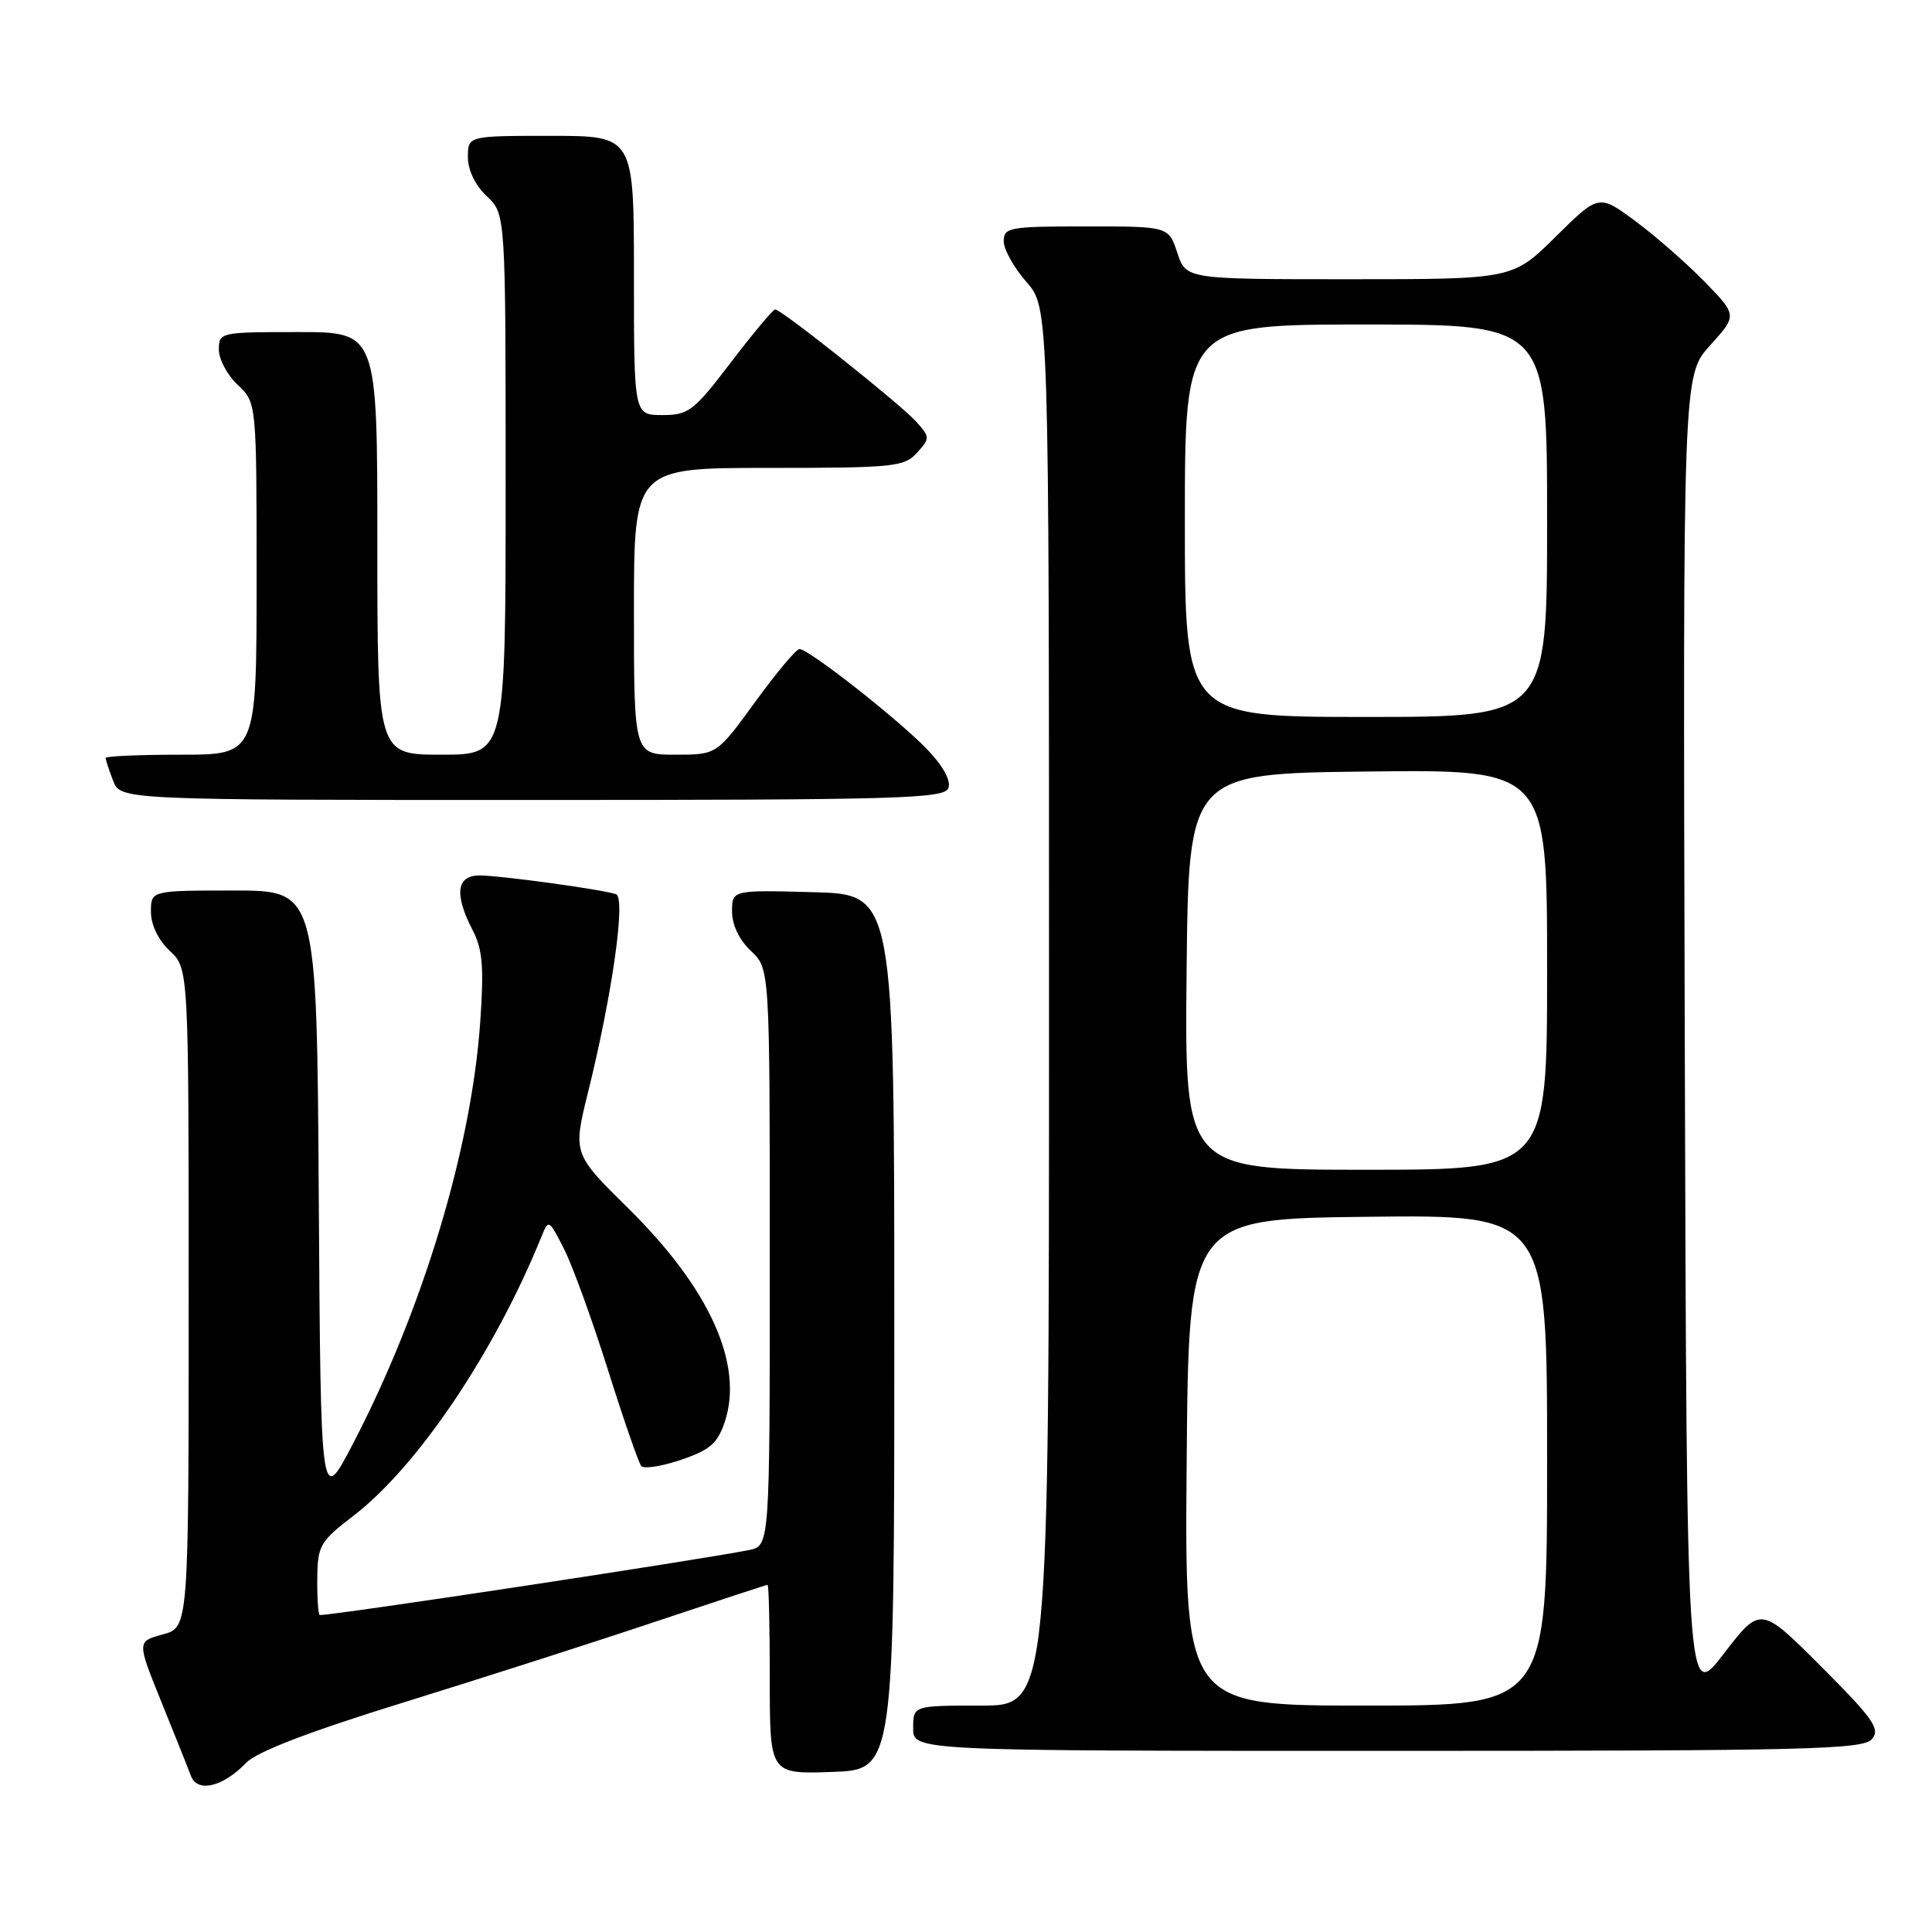 <?xml version="1.0" encoding="UTF-8" standalone="no"?>
<!DOCTYPE svg PUBLIC "-//W3C//DTD SVG 1.1//EN" "http://www.w3.org/Graphics/SVG/1.1/DTD/svg11.dtd" >
<svg xmlns="http://www.w3.org/2000/svg" xmlns:xlink="http://www.w3.org/1999/xlink" version="1.1" viewBox="0 0 256 256">
 <g >
 <path fill="currentColor"
d=" M 32.61 233.59 C 34.03 232.11 40.96 229.45 53.61 225.54 C 64.00 222.32 79.01 217.51 86.96 214.84 C 94.92 212.18 101.55 210.00 101.71 210.00 C 101.87 210.00 102.00 215.64 102.00 222.54 C 102.00 235.08 102.00 235.08 110.25 234.79 C 118.50 234.50 118.50 234.50 118.50 176.50 C 118.50 118.50 118.50 118.50 107.75 118.22 C 97.00 117.93 97.00 117.93 97.00 120.79 C 97.00 122.55 97.96 124.56 99.50 126.00 C 102.00 128.35 102.00 128.35 102.00 166.59 C 102.00 204.84 102.00 204.84 99.25 205.39 C 92.32 206.76 44.55 214.00 42.38 214.00 C 42.17 214.00 42.02 211.86 42.04 209.25 C 42.08 204.77 42.36 204.29 46.92 200.78 C 55.35 194.28 65.50 179.21 71.69 164.00 C 72.70 161.50 72.70 161.50 74.74 165.50 C 75.86 167.70 78.47 174.90 80.55 181.50 C 82.63 188.10 84.62 193.84 84.97 194.26 C 85.32 194.67 87.70 194.30 90.25 193.43 C 94.10 192.12 95.09 191.25 96.05 188.36 C 98.55 180.77 94.02 170.74 83.32 160.18 C 75.90 152.87 75.90 152.87 77.93 144.68 C 81.14 131.73 82.95 118.91 81.62 118.48 C 79.67 117.84 66.23 116.00 63.56 116.00 C 60.48 116.00 60.16 118.48 62.63 123.26 C 63.95 125.81 64.14 128.14 63.63 135.46 C 62.45 152.24 56.00 173.60 46.75 191.34 C 42.50 199.50 42.50 199.50 42.24 158.75 C 41.98 118.00 41.98 118.00 30.99 118.00 C 20.00 118.00 20.00 118.00 20.00 120.83 C 20.00 122.55 20.98 124.57 22.50 126.00 C 25.00 128.35 25.00 128.35 25.00 172.00 C 25.00 215.65 25.00 215.65 21.57 216.57 C 18.14 217.50 18.14 217.50 21.38 225.50 C 23.16 229.90 24.93 234.32 25.30 235.32 C 26.16 237.59 29.54 236.78 32.61 233.59 Z  M 248.05 230.43 C 249.17 229.09 248.23 227.75 241.32 220.83 C 233.28 212.79 233.28 212.79 228.39 219.15 C 223.50 225.50 223.50 225.50 223.24 137.63 C 222.99 49.75 222.99 49.75 226.59 45.77 C 230.20 41.78 230.20 41.78 225.85 37.31 C 223.46 34.86 219.33 31.25 216.67 29.28 C 211.85 25.72 211.85 25.72 206.14 31.36 C 200.44 37.00 200.44 37.00 178.80 37.00 C 157.16 37.00 157.16 37.00 156.00 33.50 C 154.84 30.00 154.84 30.00 143.92 30.00 C 133.73 30.00 133.00 30.13 133.00 31.97 C 133.00 33.05 134.35 35.47 136.00 37.35 C 139.00 40.76 139.00 40.76 139.00 133.38 C 139.00 226.00 139.00 226.00 130.00 226.00 C 121.00 226.00 121.00 226.00 121.00 229.00 C 121.00 232.00 121.00 232.00 183.88 232.00 C 239.72 232.00 246.90 231.82 248.05 230.43 Z  M 125.66 104.43 C 126.04 103.46 125.00 101.54 122.88 99.32 C 119.19 95.45 107.17 86.00 105.93 86.00 C 105.51 86.00 102.87 89.15 100.07 93.00 C 94.98 100.00 94.98 100.00 89.49 100.00 C 84.00 100.00 84.00 100.00 84.00 81.00 C 84.00 62.00 84.00 62.00 101.85 62.00 C 118.42 62.00 119.82 61.86 121.50 60.00 C 123.25 58.07 123.24 57.93 121.40 55.87 C 119.34 53.57 103.54 41.00 102.71 41.00 C 102.43 41.00 99.80 44.15 96.86 48.00 C 91.92 54.48 91.24 55.00 87.76 55.00 C 84.00 55.00 84.00 55.00 84.00 36.50 C 84.00 18.00 84.00 18.00 73.00 18.00 C 62.00 18.00 62.00 18.00 62.00 20.83 C 62.00 22.55 62.98 24.57 64.50 26.00 C 67.00 28.35 67.00 28.35 67.00 64.17 C 67.00 100.00 67.00 100.00 58.50 100.00 C 50.00 100.00 50.00 100.00 50.00 72.00 C 50.00 44.00 50.00 44.00 39.50 44.00 C 29.18 44.00 29.00 44.04 29.00 46.33 C 29.00 47.60 30.12 49.71 31.50 51.00 C 34.00 53.35 34.00 53.35 34.00 76.67 C 34.00 100.00 34.00 100.00 24.00 100.00 C 18.50 100.00 14.00 100.20 14.00 100.43 C 14.00 100.67 14.44 102.02 14.98 103.43 C 15.95 106.00 15.95 106.00 70.51 106.00 C 119.10 106.00 125.13 105.83 125.66 104.43 Z  M 157.24 193.75 C 157.50 161.50 157.50 161.50 181.25 161.23 C 205.00 160.96 205.00 160.96 205.00 193.48 C 205.00 226.00 205.00 226.00 180.99 226.00 C 156.97 226.00 156.97 226.00 157.24 193.75 Z  M 157.23 128.75 C 157.50 102.50 157.50 102.50 181.25 102.23 C 205.00 101.96 205.00 101.96 205.00 128.48 C 205.00 155.00 205.00 155.00 180.98 155.00 C 156.97 155.00 156.97 155.00 157.23 128.75 Z  M 157.00 69.00 C 157.00 43.00 157.00 43.00 181.00 43.00 C 205.00 43.00 205.00 43.00 205.00 69.00 C 205.00 95.00 205.00 95.00 181.00 95.00 C 157.00 95.00 157.00 95.00 157.00 69.00 Z "/>
</g>
</svg>